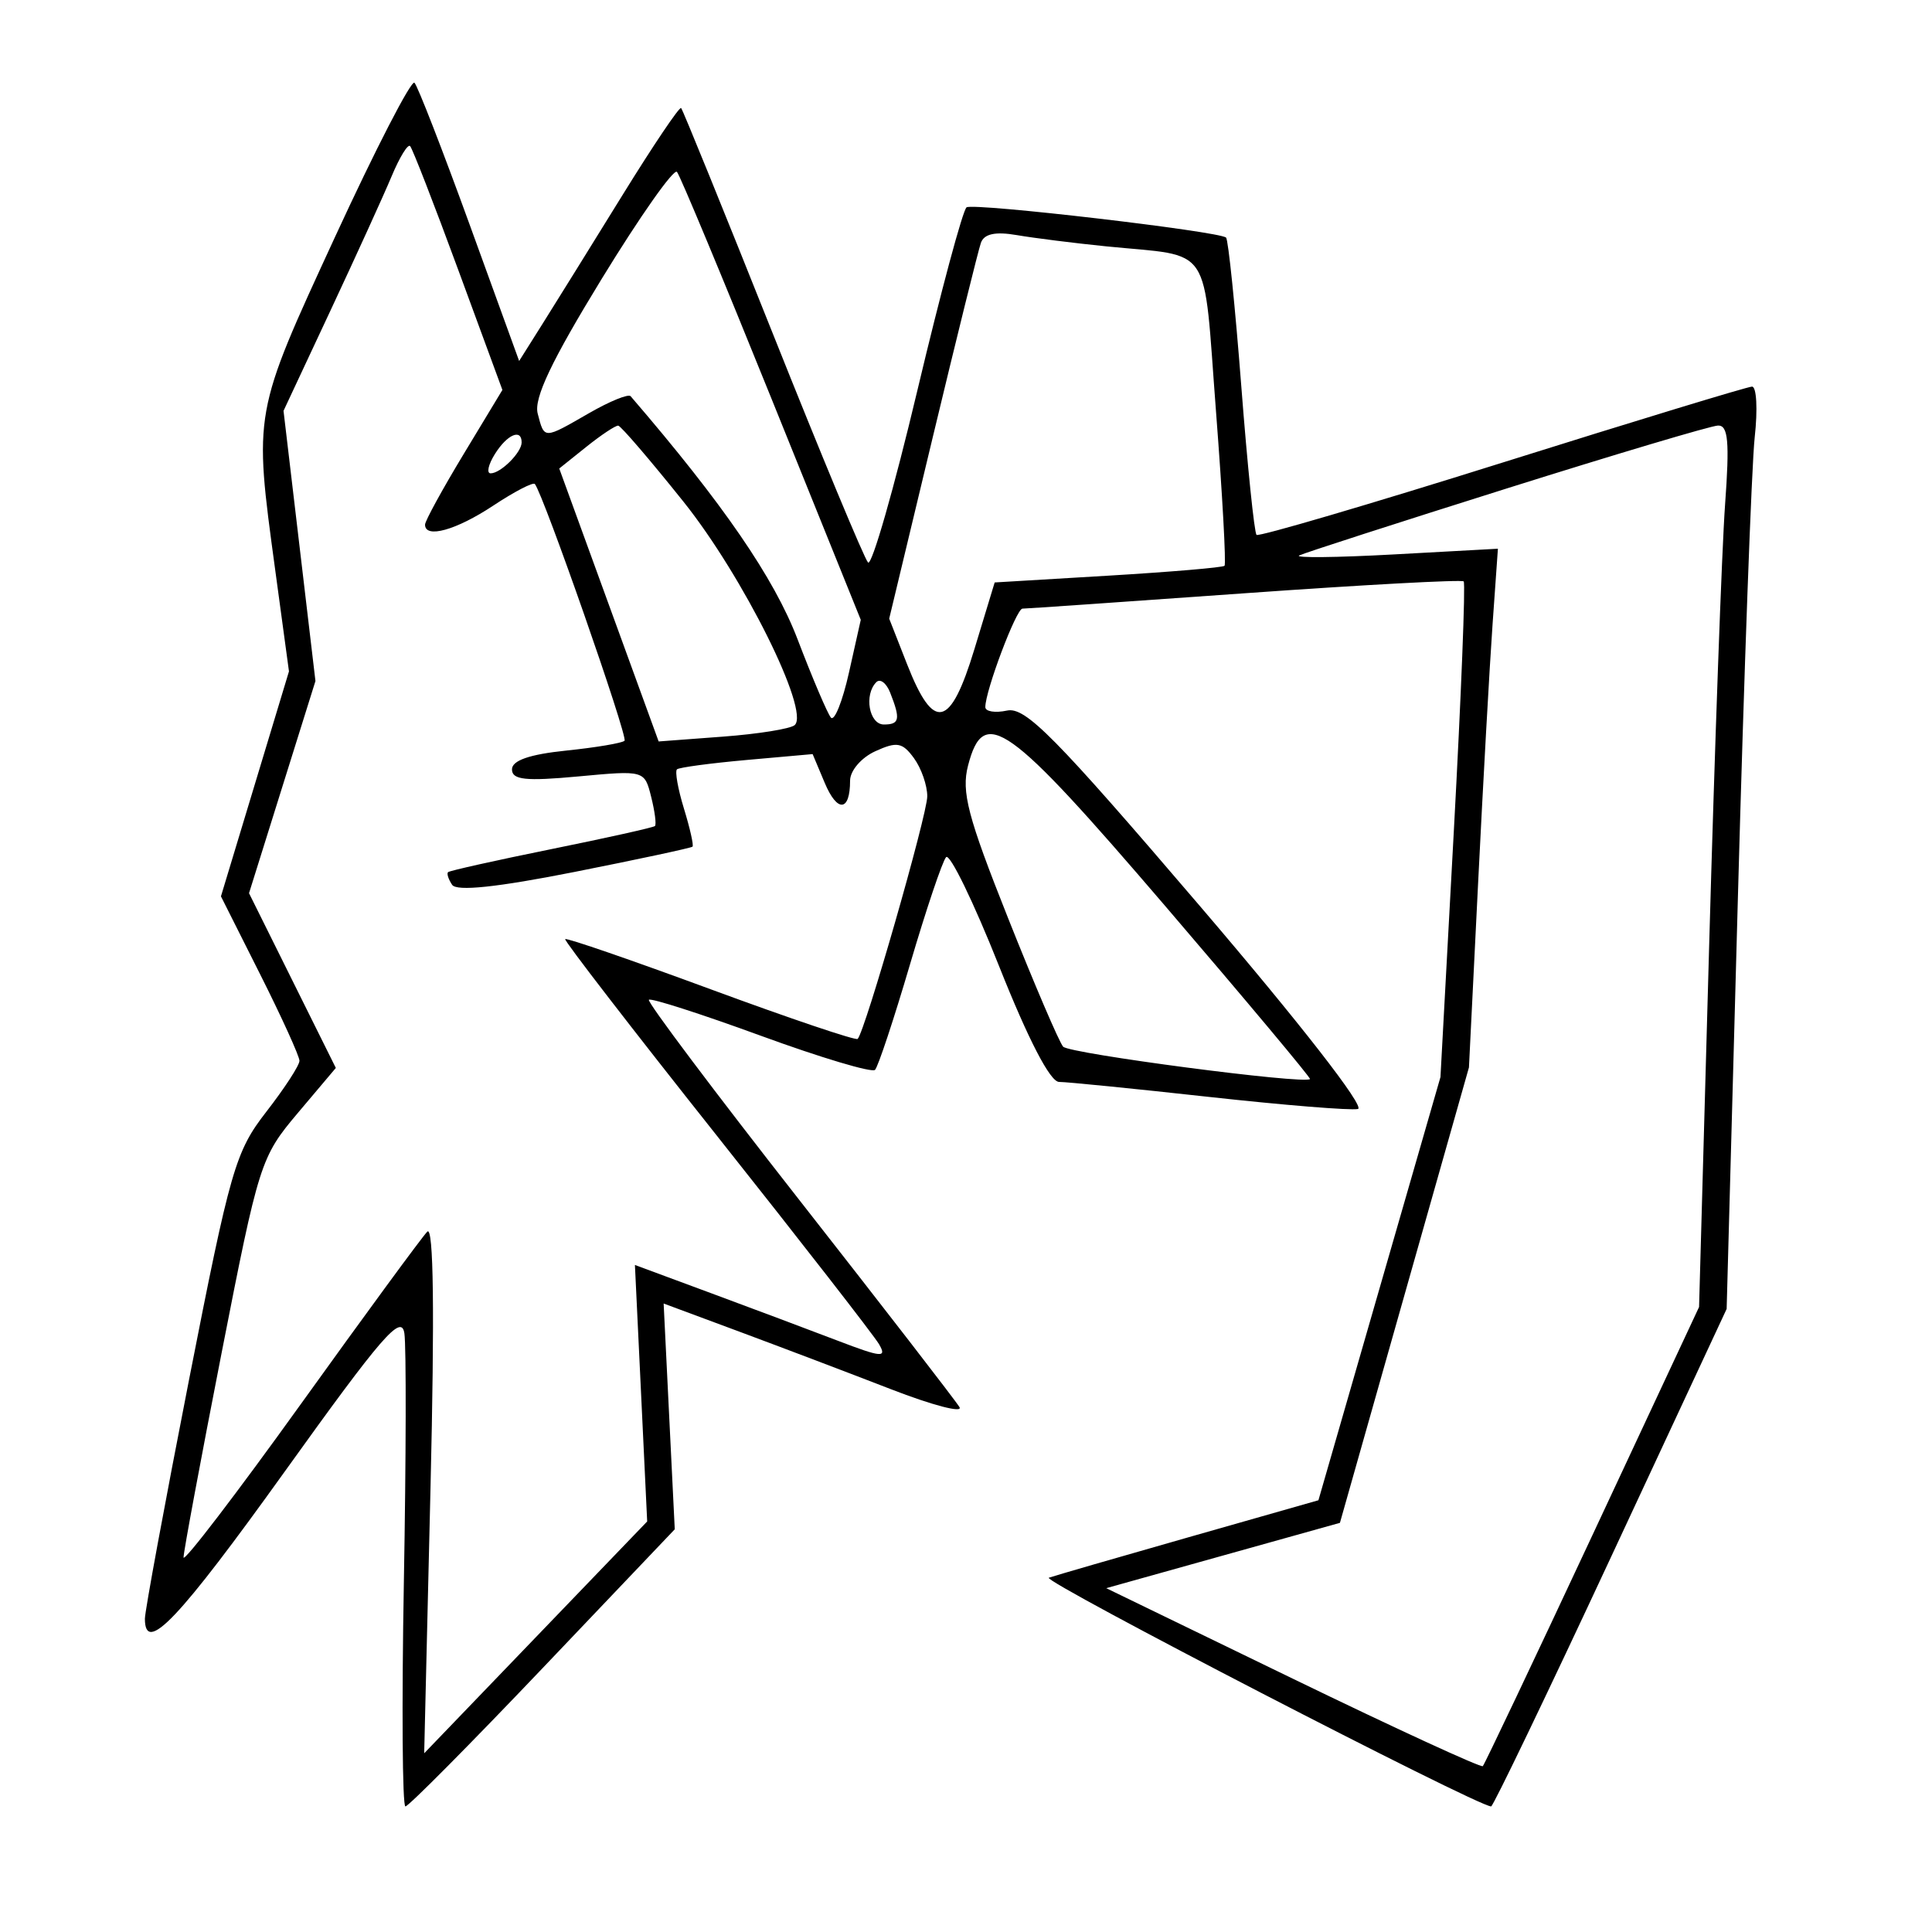 <svg xmlns="http://www.w3.org/2000/svg" width="200" height="200" viewBox="0 0 200 200" version="1.1">
	<path d="M 34.656 24.583 C 26.203 42.917, 26.261 42.590, 28.489 59 L 29.914 69.500 26.393 81.145 L 22.872 92.790 26.936 100.873 C 29.171 105.318, 31 109.342, 31 109.814 C 31 110.286, 29.457 112.658, 27.571 115.086 C 24.366 119.212, 23.845 121.020, 19.571 142.820 C 17.057 155.646, 15 166.784, 15 167.570 C 15 171.337, 18.483 167.667, 29.514 152.281 C 39.533 138.305, 41.559 135.967, 41.862 138.031 C 42.061 139.389, 42.037 150.963, 41.808 163.750 C 41.580 176.537, 41.652 187, 41.968 187 C 42.285 187, 48.688 180.545, 56.197 172.656 L 69.851 158.312 69.275 146.626 L 68.700 134.940 76.600 137.875 C 80.945 139.490, 87.990 142.165, 92.256 143.820 C 96.523 145.476, 99.703 146.306, 99.325 145.665 C 98.946 145.024, 91.472 135.359, 82.716 124.186 C 73.960 113.013, 66.964 103.702, 67.171 103.496 C 67.377 103.289, 72.599 104.968, 78.774 107.226 C 84.949 109.484, 90.262 111.071, 90.581 110.753 C 90.899 110.435, 92.528 105.522, 94.202 99.837 C 95.875 94.152, 97.557 89.155, 97.940 88.732 C 98.322 88.310, 100.784 93.372, 103.411 99.982 C 106.445 107.620, 108.715 112, 109.636 112 C 110.434 112, 117.417 112.698, 125.155 113.552 C 132.893 114.405, 139.830 114.968, 140.572 114.802 C 141.361 114.625, 134.563 105.896, 124.210 93.789 C 109.209 76.245, 106.156 73.151, 104.250 73.558 C 103.013 73.822, 102 73.660, 102 73.197 C 102 71.505, 105.208 63, 105.844 63.005 C 106.205 63.008, 116.547 62.293, 128.828 61.416 C 141.108 60.540, 151.319 59.986, 151.520 60.186 C 151.720 60.387, 151.261 72.014, 150.500 86.025 L 149.116 111.500 142.800 133.403 L 136.483 155.306 123.069 159.127 C 115.691 161.229, 109.170 163.118, 108.578 163.325 C 107.725 163.623, 152.931 187, 154.361 187 C 154.569 187, 160.140 175.412, 166.741 161.250 L 178.742 135.500 179.904 93 C 180.542 69.625, 181.327 48.138, 181.648 45.250 C 181.968 42.363, 181.841 40.010, 181.365 40.022 C 180.889 40.034, 169.250 43.578, 155.500 47.899 C 141.750 52.219, 130.310 55.581, 130.078 55.371 C 129.846 55.161, 129.136 48.244, 128.500 40 C 127.864 31.756, 127.154 24.825, 126.922 24.597 C 126.262 23.949, 100.838 20.982, 100.061 21.462 C 99.680 21.698, 97.386 30.231, 94.964 40.425 C 92.542 50.619, 90.244 58.631, 89.859 58.230 C 89.474 57.828, 85.032 47.150, 79.988 34.500 C 74.944 21.850, 70.679 11.358, 70.510 11.184 C 70.341 11.011, 67.613 15.061, 64.448 20.184 C 61.283 25.308, 57.579 31.271, 56.218 33.435 L 53.742 37.369 48.621 23.263 C 45.804 15.504, 43.233 8.891, 42.906 8.567 C 42.579 8.243, 38.866 15.450, 34.656 24.583 M 40.549 18.229 C 39.736 20.173, 36.884 26.437, 34.211 32.147 L 29.350 42.530 31.003 56.515 L 32.655 70.500 29.217 81.481 L 25.779 92.463 30.272 101.508 L 34.765 110.554 30.827 115.220 C 26.984 119.772, 26.793 120.375, 22.944 140.036 C 20.775 151.119, 19 160.652, 19 161.222 C 19 161.791, 24.455 154.662, 31.122 145.379 C 37.789 136.095, 43.689 128.050, 44.233 127.500 C 44.885 126.841, 44.999 135.867, 44.567 154 L 43.912 181.500 55.454 169.500 L 66.996 157.500 66.362 144.225 L 65.727 130.950 73.614 133.871 C 77.951 135.477, 83.853 137.692, 86.730 138.792 C 91.292 140.537, 91.836 140.582, 90.995 139.146 C 90.465 138.241, 82.888 128.500, 74.157 117.500 C 65.426 106.500, 58.384 97.372, 58.508 97.217 C 58.632 97.061, 65.417 99.400, 73.585 102.415 C 81.754 105.429, 88.594 107.739, 88.785 107.548 C 89.547 106.787, 95.980 84.367, 95.990 82.441 C 95.995 81.309, 95.374 79.527, 94.610 78.481 C 93.416 76.848, 92.850 76.747, 90.610 77.768 C 89.162 78.428, 88 79.783, 88 80.812 C 88 84.029, 86.682 84.148, 85.378 81.049 L 84.123 78.064 77.312 78.671 C 73.565 79.006, 70.312 79.442, 70.082 79.640 C 69.853 79.839, 70.176 81.666, 70.800 83.700 C 71.424 85.734, 71.824 87.509, 71.689 87.645 C 71.553 87.780, 66.055 88.958, 59.471 90.263 C 51.447 91.852, 47.271 92.292, 46.804 91.596 C 46.422 91.025, 46.231 90.436, 46.381 90.286 C 46.530 90.136, 51.343 89.063, 57.076 87.900 C 62.809 86.738, 67.634 85.663, 67.799 85.511 C 67.963 85.360, 67.787 83.999, 67.408 82.488 C 66.718 79.740, 66.714 79.739, 59.859 80.377 C 54.414 80.883, 53 80.732, 53 79.647 C 53 78.722, 54.814 78.093, 58.605 77.701 C 61.688 77.383, 64.409 76.924, 64.652 76.681 C 65.033 76.300, 56.260 51.186, 55.367 50.104 C 55.188 49.886, 53.241 50.898, 51.042 52.354 C 47.217 54.885, 44 55.779, 44 54.310 C 44 53.931, 45.802 50.638, 48.004 46.994 L 52.008 40.367 47.444 27.957 C 44.934 21.131, 42.688 15.355, 42.453 15.120 C 42.218 14.885, 41.361 16.284, 40.549 18.229 M 62.292 28.861 C 57.087 37.364, 55.248 41.234, 55.662 42.814 C 56.363 45.496, 56.240 45.497, 60.985 42.766 C 63.119 41.538, 65.053 40.750, 65.282 41.016 C 74.846 52.127, 80.140 59.833, 82.561 66.170 C 84.101 70.201, 85.655 73.853, 86.014 74.283 C 86.373 74.714, 87.216 72.614, 87.887 69.616 L 89.107 64.164 79.889 41.332 C 74.819 28.774, 70.406 18.184, 70.082 17.797 C 69.759 17.410, 66.253 22.389, 62.292 28.861 M 101.542 25.141 C 101.278 25.888, 99.034 34.947, 96.556 45.272 L 92.050 64.043 93.905 68.772 C 96.659 75.792, 98.379 75.404, 100.871 67.199 L 102.968 60.295 114.705 59.594 C 121.160 59.208, 126.586 58.748, 126.762 58.571 C 126.939 58.394, 126.543 51.209, 125.881 42.604 C 124.521 24.907, 125.666 26.626, 114.500 25.500 C 111.200 25.167, 107.042 24.644, 105.261 24.338 C 103.032 23.955, 101.871 24.206, 101.542 25.141 M 60.697 46.255 L 57.893 48.500 63.038 62.627 L 68.183 76.755 74.842 76.256 C 78.504 75.982, 81.846 75.444, 82.268 75.061 C 83.869 73.608, 76.916 59.641, 70.759 51.942 C 67.317 47.638, 64.275 44.092, 64 44.063 C 63.725 44.034, 62.239 45.020, 60.697 46.255 M 156 50.558 C 144.725 54.107, 135.050 57.230, 134.500 57.498 C 133.950 57.766, 138.352 57.719, 144.282 57.394 L 155.063 56.803 154.508 64.652 C 154.202 68.968, 153.528 81.050, 153.009 91.500 L 152.065 110.500 145.387 134.072 L 138.709 157.644 126.613 161.026 L 114.517 164.407 133.845 173.783 C 144.476 178.940, 153.321 183.011, 153.500 182.830 C 153.680 182.648, 158.790 171.880, 164.857 158.900 L 175.887 135.300 176.931 97.900 C 177.506 77.330, 178.247 56.788, 178.578 52.250 C 179.055 45.709, 178.902 44.011, 177.840 44.053 C 177.103 44.081, 167.275 47.009, 156 50.558 M 51.232 47 C 50.545 48.100, 50.347 49, 50.792 49 C 51.833 49, 54 46.839, 54 45.800 C 54 44.327, 52.494 44.980, 51.232 47 M 90.719 70.615 C 89.419 71.914, 89.969 75, 91.500 75 C 93.129 75, 93.236 74.454, 92.148 71.698 C 91.757 70.707, 91.114 70.219, 90.719 70.615 M 100.212 79.250 C 99.505 81.971, 100.176 84.533, 104.338 95 C 107.072 101.875, 109.644 107.882, 110.053 108.349 C 110.689 109.074, 135.090 112.276, 135.612 111.703 C 135.714 111.591, 128.980 103.545, 120.649 93.822 C 104.285 74.726, 101.841 72.983, 100.212 79.250" stroke="none" fill="black" fill-rule="evenodd"/>
</svg>